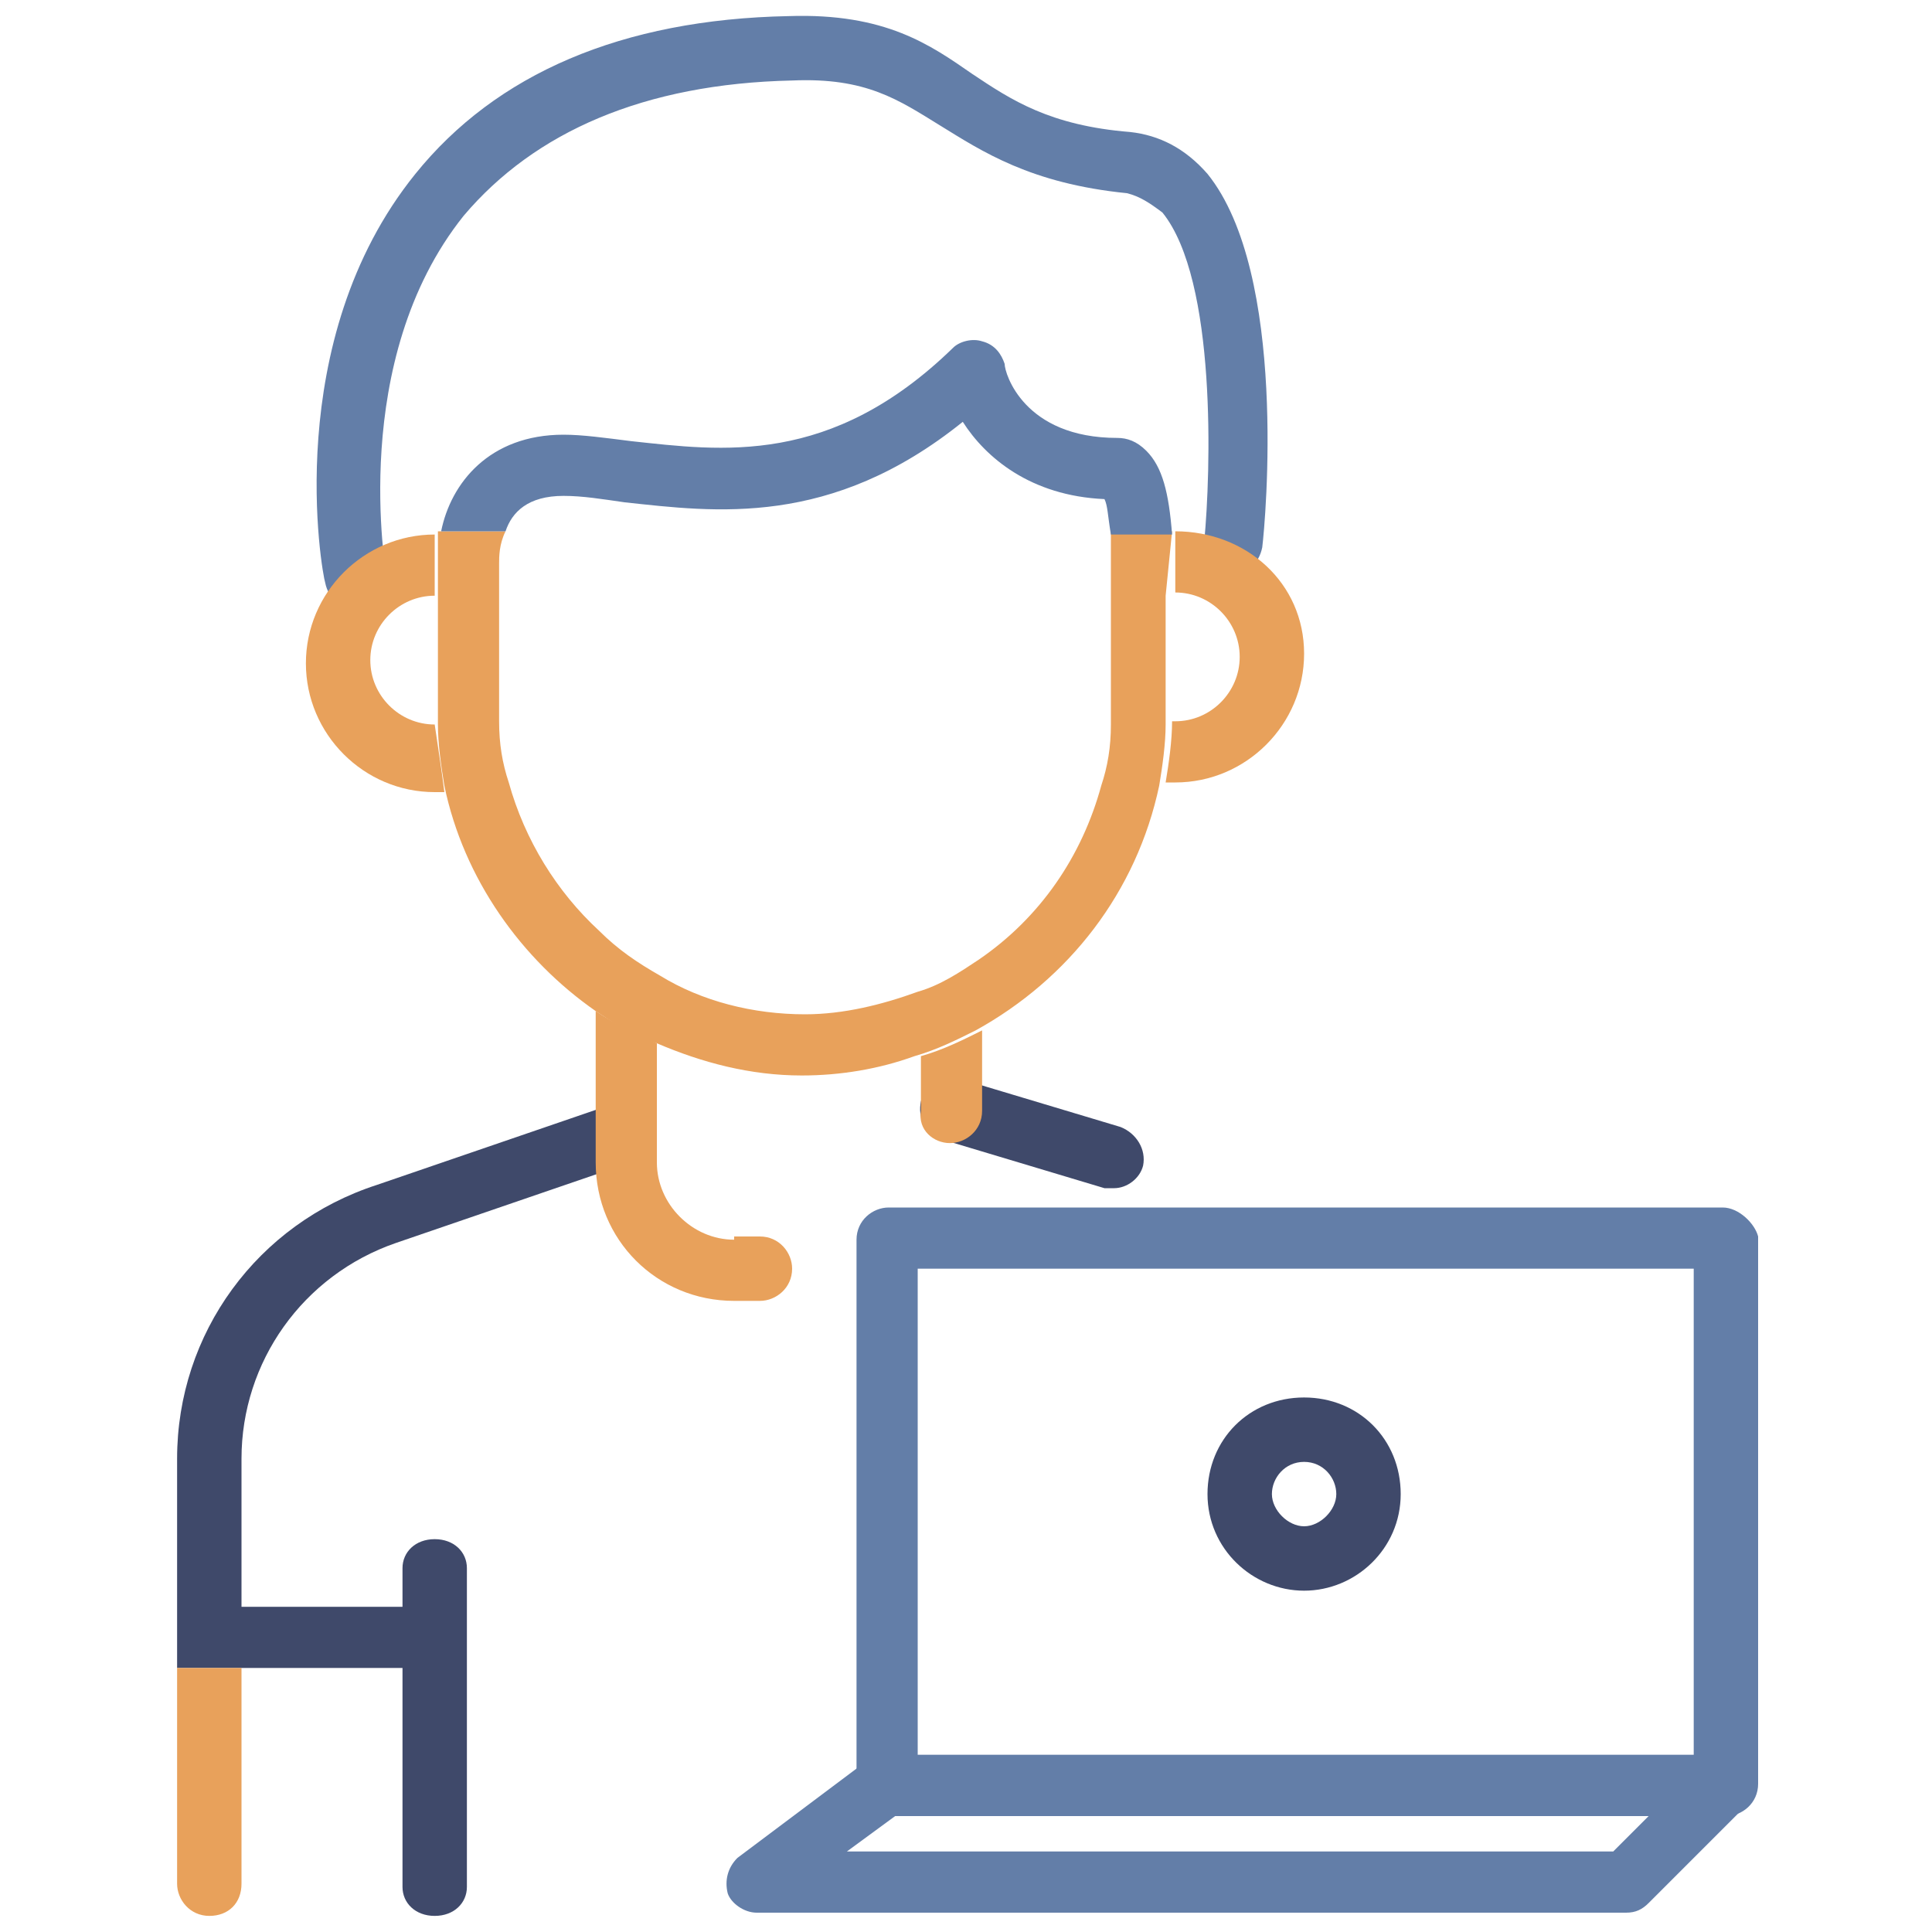 <svg width="60" height="60" viewBox="0 0 60 60" fill="none" xmlns="http://www.w3.org/2000/svg">
    <path d="M34.8 35L29.8 33.5C29.3 33.4 28.8 33.6 28.6 34.2C28.5 34.7 28.7 35.2 29.3 35.4L34.3 36.9C34.4 36.9 34.5 36.9 34.6 36.9C35 36.9 35.4 36.6 35.5 36.2C35.6 35.7 35.3 35.2 34.8 35Z" fill="#3F496A"/>
    <path d="M19.9 35C19.7 34.5 19.2 34.2 18.7 34.4L11.7 36.8C8 38 5.5 41.4 5.5 45.3V49.9V51.8H7.4H12.5V58.6C12.5 59.1 12.9 59.5 13.5 59.5C14.1 59.5 14.5 59.1 14.5 58.6V48.7C14.5 48.2 14.1 47.8 13.5 47.8C12.9 47.8 12.5 48.2 12.5 48.7V49.9H7.5V45.3C7.5 42.3 9.4 39.6 12.3 38.6L19.3 36.2C19.8 36 20.1 35.5 19.9 35Z" fill="#3F496A"/>
    <path d="M5.5 58.5C5.5 59 5.9 59.5 6.5 59.5C7.1 59.5 7.5 59.1 7.5 58.5V51.8H5.5V58.5Z" fill="#E8A15B"/>
    <path d="M11 18.9C10.6 18.9 10.2 18.6 10.1 18.1C10 17.8 8.7 10.6 12.9 5.4C15.4 2.3 19.3 0.6 24.5 0.5C27.5 0.4 28.9 1.4 30.2 2.3C31.4 3.1 32.6 3.9 35.1 4.1C36 4.2 36.8 4.6 37.5 5.4C40 8.5 39.3 16.2 39.2 17C39.1 17.5 38.7 17.9 38.2 17.8C37.7 17.7 37.3 17.3 37.4 16.8C37.6 14.7 37.8 8.7 36.1 6.6C35.7 6.3 35.4 6.1 35 6C32 5.7 30.5 4.7 29.2 3.9C27.9 3.1 26.9 2.4 24.6 2.5C20 2.6 16.6 4.1 14.4 6.7C10.8 11.2 12 17.8 12 17.9C12.1 18.4 11.8 18.9 11.2 19C11.1 18.9 11.1 18.9 11 18.9Z" fill="#637EA8"/>
    <path d="M13.5 22.5C12.4 22.5 11.5 21.6 11.5 20.5C11.5 19.4 12.4 18.5 13.5 18.5V16.6C11.3 16.6 9.5 18.4 9.5 20.6C9.5 22.8 11.3 24.6 13.5 24.6H13.8C13.7 23.8 13.6 23.2 13.5 22.5Z" fill="#E8A15B"/>
    <path d="M36.5 16.5V18.4C37.6 18.4 38.5 19.3 38.5 20.4C38.5 21.5 37.6 22.4 36.5 22.4H36.4C36.4 23 36.3 23.7 36.2 24.3H36.5C38.7 24.3 40.5 22.5 40.5 20.3C40.5 18.1 38.7 16.5 36.5 16.5Z" fill="#E8A15B"/>
    <path d="M29.5 35.5C30 35.5 30.5 35.1 30.5 34.5V32C29.9 32.3 29.3 32.6 28.6 32.8V34.5C28.5 35.1 29 35.5 29.5 35.5Z" fill="#E8A15B"/>
    <path d="M22.8 38.5C21.5 38.5 20.4 37.4 20.4 36.1V32.4C19.7 32.1 19.1 31.8 18.5 31.4V36.1C18.5 38.5 20.4 40.4 22.8 40.4H23.6C24.1 40.4 24.6 40 24.6 39.4C24.6 38.9 24.2 38.4 23.6 38.4H22.8V38.5Z" fill="#E8A15B"/>
    <path d="M36.4 16.5H34.5C34.5 16.8 34.5 17.1 34.5 17.5V18.5V22C34.5 22.2 34.5 22.4 34.5 22.5C34.5 23.2 34.4 23.8 34.2 24.4C33.6 26.6 32.3 28.5 30.4 29.8C29.8 30.2 29.2 30.6 28.5 30.8C27.4 31.2 26.2 31.5 25 31.5C23.4 31.5 21.8 31.1 20.5 30.3C19.8 29.9 19.2 29.5 18.6 28.9C17.3 27.7 16.3 26.1 15.8 24.3C15.6 23.7 15.5 23.1 15.5 22.4C15.5 22.2 15.5 22 15.5 21.9V18.4V17.5C15.5 17.3 15.5 16.9 15.7 16.5H13.7H13.6V18.4V22C13.6 22.2 13.6 22.4 13.6 22.5C13.6 23.1 13.7 23.8 13.8 24.4C14.4 27.3 16.2 29.8 18.5 31.4C19.1 31.8 19.7 32.2 20.4 32.4C21.8 33 23.3 33.4 24.9 33.4C26.1 33.4 27.3 33.2 28.4 32.8C29.1 32.6 29.7 32.3 30.3 32C33.2 30.4 35.3 27.7 36 24.4C36.1 23.8 36.2 23.1 36.2 22.5C36.2 22.3 36.2 22.1 36.2 22V18.5L36.4 16.5Z" fill="#E8A15B"/>
    <path d="M17.5 15.4C18.1 15.4 18.7 15.5 19.4 15.6C22.2 15.9 25.8 16.4 29.9 13.1C30.6 14.2 32 15.4 34.3 15.5C34.4 15.7 34.4 16 34.5 16.6H36.4C36.3 15.3 36.1 14.5 35.6 14C35.3 13.7 35 13.6 34.7 13.6C31.8 13.6 31.2 11.6 31.2 11.3C31.1 11 30.9 10.7 30.5 10.6C30.2 10.5 29.8 10.6 29.6 10.8C25.8 14.5 22.4 14 19.6 13.7C18.8 13.6 18.1 13.5 17.5 13.5C15.2 13.5 14 15 13.7 16.5H15.7C15.9 15.9 16.4 15.4 17.5 15.4Z" fill="#637EA8"/>
    <path d="M40.5 49.4C38.9 49.4 37.5 48.1 37.5 46.4C37.5 44.7 38.8 43.4 40.5 43.4C42.2 43.4 43.5 44.7 43.5 46.4C43.5 48.1 42.1 49.4 40.5 49.4ZM40.5 45.4C39.9 45.4 39.5 45.9 39.5 46.4C39.5 46.9 40 47.4 40.5 47.4C41 47.4 41.5 46.9 41.5 46.4C41.5 45.9 41.1 45.4 40.5 45.4Z" fill="#3F496A"/>
    <path d="M53.5 37.5H32.5H30.6H27.6C27.1 37.5 26.6 37.9 26.6 38.5V40.5V42.4V55.4C26.6 55.9 27 56.4 27.6 56.4H53.6C54.1 56.4 54.6 56 54.6 55.4V38.4C54.5 38 54 37.5 53.5 37.5ZM52.5 54.5H28.5V42.4V40.5V39.4H30.2H32.3H52.6V54.5H52.5Z" fill="#637EA8"/>
    <path d="M50.5 59.4H23.5C23.1 59.4 22.7 59.1 22.6 58.8C22.5 58.4 22.6 58 22.9 57.7L26.9 54.7C27.1 54.6 27.3 54.5 27.5 54.5H53.5C53.9 54.5 54.2 54.7 54.4 55.1C54.5 55.5 54.5 55.9 54.2 56.1L51.2 59.1C51 59.3 50.8 59.4 50.5 59.4ZM26.3 57.5H50.1L51.2 56.4H27.8L26.3 57.5Z" fill="#637EA8"/>
</svg>
